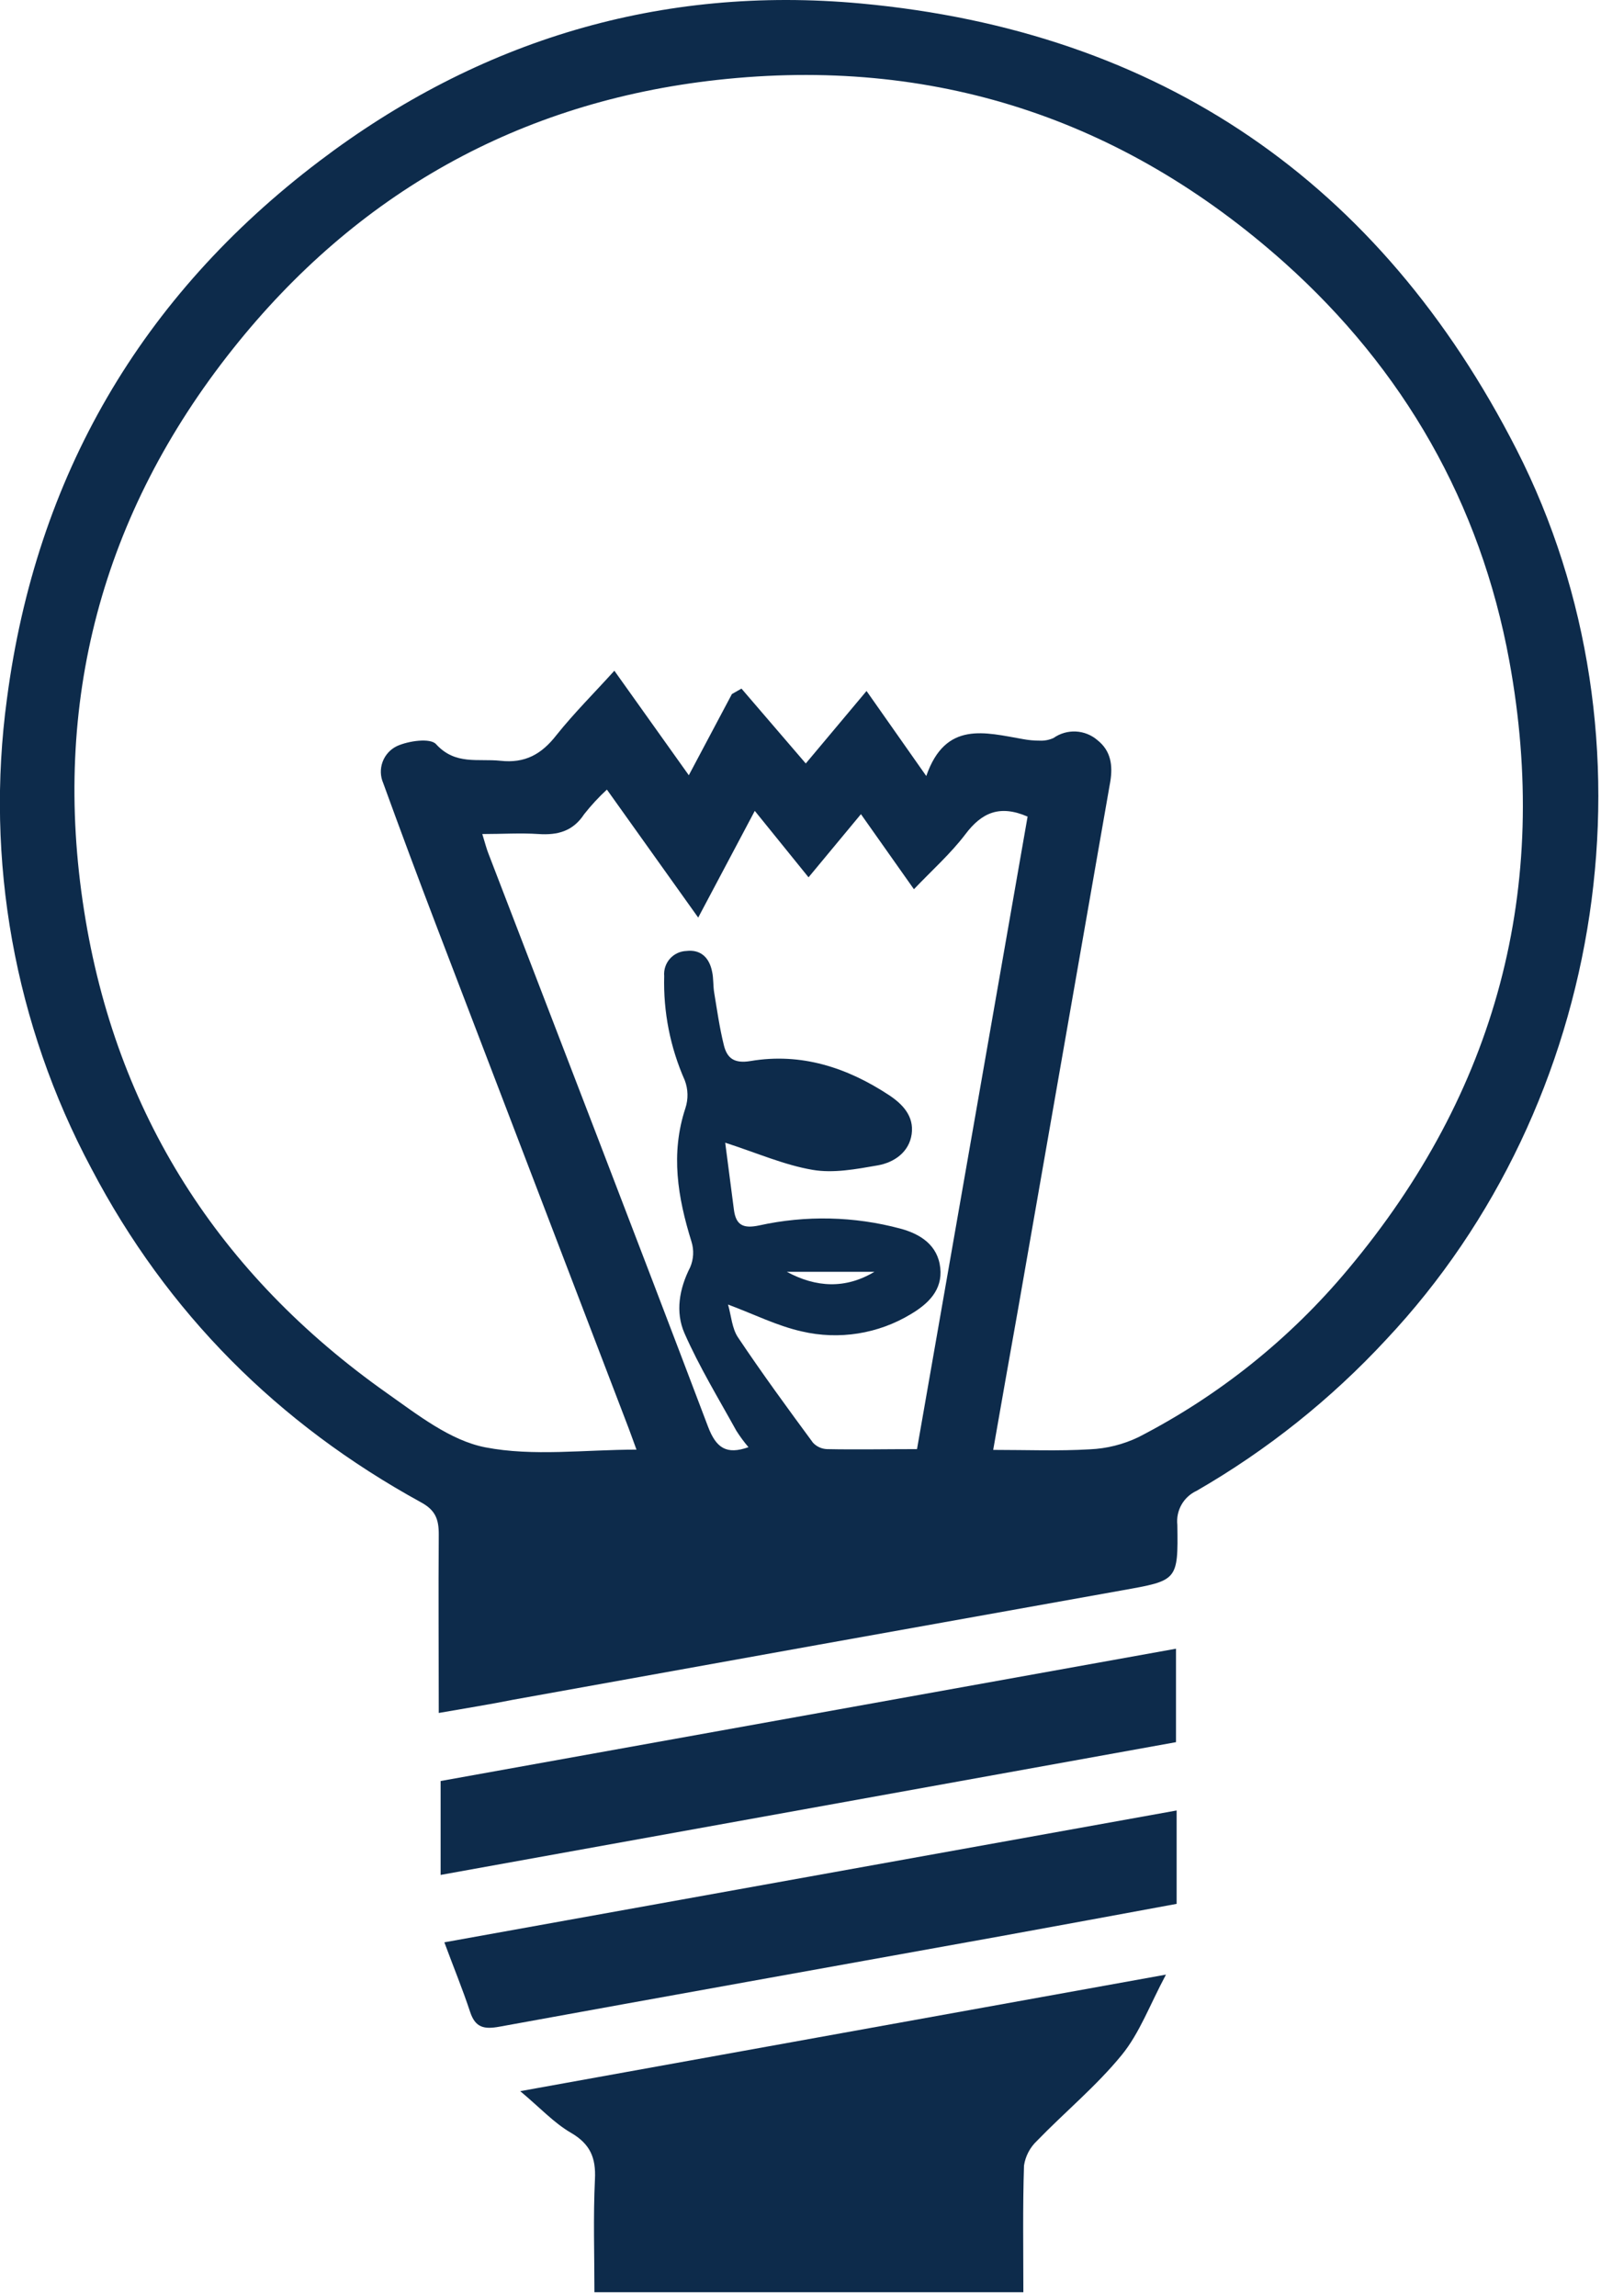<svg width="249" height="357" viewBox="0 0 249 357" fill="none" xmlns="http://www.w3.org/2000/svg">
<path d="M68.24 266.32C68.24 256.7 68.17 247.62 68.24 238.55C68.24 236.18 67.72 234.78 65.44 233.55C43.24 221.36 26 204.16 14.2 181.65C2.264 159.3 -2.327 133.757 1.08 108.65C5.62 74.07 21.94 46.07 49.67 25.05C74.49 6.23 102.77 -2.32 133.86 0.54C180.47 4.83 214.65 28.35 235.86 69.88C258.77 114.8 250 171.69 215.57 208.29C206.985 217.554 197.054 225.473 186.11 231.78C185.117 232.236 184.292 232.993 183.753 233.945C183.215 234.896 182.99 235.993 183.11 237.08C183.25 245.81 183.11 245.72 174.5 247.26C142.94 252.9 111.384 258.567 79.83 264.26C76.14 265 72.47 265.58 68.24 266.32ZM154.47 225.42C159.74 225.42 164.64 225.62 169.52 225.33C172.135 225.216 174.7 224.573 177.06 223.44C189.562 217.014 200.644 208.142 209.65 197.35C232.78 169.76 241.21 138.06 234.74 102.75C230.24 78.23 218.33 57.44 199.74 40.81C174.56 18.36 145 8.72 111.51 12.43C80.74 15.84 55.44 30.06 36.19 54.28C15.83 79.89 8 109.32 13.08 141.59C18.01 173.1 34.08 198.17 60.17 216.59C64.94 219.95 70.02 223.96 75.47 225.02C82.94 226.47 90.9 225.38 98.99 225.38C98.48 223.99 98.13 223 97.76 222.02C87.76 195.9 77.76 169.777 67.76 143.65C64.98 136.37 62.26 129.07 59.6 121.75C59.143 120.702 59.109 119.518 59.506 118.446C59.903 117.373 60.7 116.497 61.73 116C63.52 115.18 66.93 114.7 67.82 115.7C70.82 118.99 74.32 117.91 77.82 118.28C81.65 118.7 84.22 117.28 86.55 114.28C89.31 110.83 92.46 107.7 95.55 104.28L107.13 120.53C109.5 116.05 111.67 111.98 113.83 107.91L115.32 107.06L125.32 118.7L134.77 107.43L144.06 120.65C147.06 112.02 153.21 113.89 159.15 114.92C159.995 115.076 160.852 115.153 161.71 115.15C162.446 115.185 163.18 115.045 163.85 114.74C164.865 114.025 166.089 113.67 167.329 113.732C168.568 113.793 169.752 114.268 170.69 115.08C172.79 116.74 173.08 119.02 172.69 121.46C167.91 148.833 163.124 176.207 158.33 203.58C157.05 210.7 155.8 217.84 154.47 225.42ZM116.41 225C115.72 224.192 115.089 223.337 114.52 222.44C111.76 217.44 108.75 212.5 106.45 207.27C105.02 204 105.63 200.39 107.34 197.03C107.884 195.764 107.955 194.344 107.54 193.03C105.41 186.18 104.26 179.36 106.6 172.29C107.064 170.878 107.028 169.349 106.5 167.96C104.241 162.862 103.148 157.324 103.3 151.75C103.258 151.264 103.315 150.774 103.468 150.311C103.621 149.848 103.867 149.421 104.191 149.056C104.515 148.691 104.91 148.395 105.352 148.188C105.793 147.981 106.273 147.866 106.76 147.85C109.04 147.58 110.35 148.96 110.76 151.11C110.98 152.11 110.9 153.24 111.07 154.29C111.52 157.02 111.91 159.78 112.57 162.46C113.07 164.52 114.17 165.39 116.74 164.96C124.59 163.64 131.74 165.96 138.28 170.27C140.36 171.65 142.18 173.52 141.79 176.32C141.4 179.12 139.08 180.74 136.48 181.19C133.16 181.77 129.62 182.44 126.38 181.88C121.97 181.13 117.75 179.26 112.79 177.66C113.23 181.03 113.69 184.54 114.14 188.05C114.45 190.49 115.59 191.05 118.08 190.52C125.324 188.926 132.845 189.094 140.01 191.01C143.15 191.85 145.86 193.58 146.24 197.14C146.6 200.54 144.4 202.68 141.7 204.29C136.607 207.385 130.503 208.358 124.7 207C120.89 206.15 117.3 204.34 113.23 202.82C113.73 204.57 113.84 206.53 114.78 207.93C118.51 213.5 122.48 218.93 126.44 224.3C126.72 224.602 127.057 224.845 127.431 225.017C127.805 225.189 128.209 225.285 128.62 225.3C133.2 225.39 137.79 225.3 142.62 225.3L159.82 126.96C155.47 125.07 152.67 126.35 150.14 129.71C147.86 132.71 144.95 135.31 142.14 138.25L133.9 126.58L125.75 136.4L117.39 126.07L108.59 142.66L94.39 122.76C93.111 123.941 91.927 125.222 90.85 126.59C89.11 129.24 86.73 129.87 83.75 129.67C80.95 129.48 78.12 129.67 75.01 129.67C75.45 131.09 75.65 131.91 75.95 132.67C87.36 162.36 98.83 192.02 110.1 221.76C111.38 225.16 113 226.2 116.41 225ZM136 197.73H122.37C126.93 200.19 131.49 200.43 136 197.73Z" fill="#0D2B4B"/>
<path d="M159.16 356.38H92.45C92.45 350.51 92.25 344.65 92.53 338.83C92.7 335.46 91.79 333.33 88.78 331.58C86.16 330.06 84.02 327.72 80.91 325.12L181.34 307C178.82 311.71 177.24 316.1 174.45 319.51C170.51 324.33 165.61 328.37 161.26 332.86C160.186 333.878 159.482 335.226 159.26 336.69C159.05 343.21 159.16 349.71 159.16 356.38Z" fill="#0D2B4B"/>
<path d="M68.53 276.9L182.9 256.33V270.86L68.53 291.5V276.9Z" fill="#0D2B4B"/>
<path d="M183 281.48V296C173.7 297.71 164.5 299.42 155.28 301.09C129.42 305.76 103.56 310.38 77.71 315.09C75.31 315.53 73.93 315.28 73.11 312.78C71.95 309.26 70.53 305.83 69.11 301.98L183 281.48Z" fill="#0D2B4B"/>
</svg>

